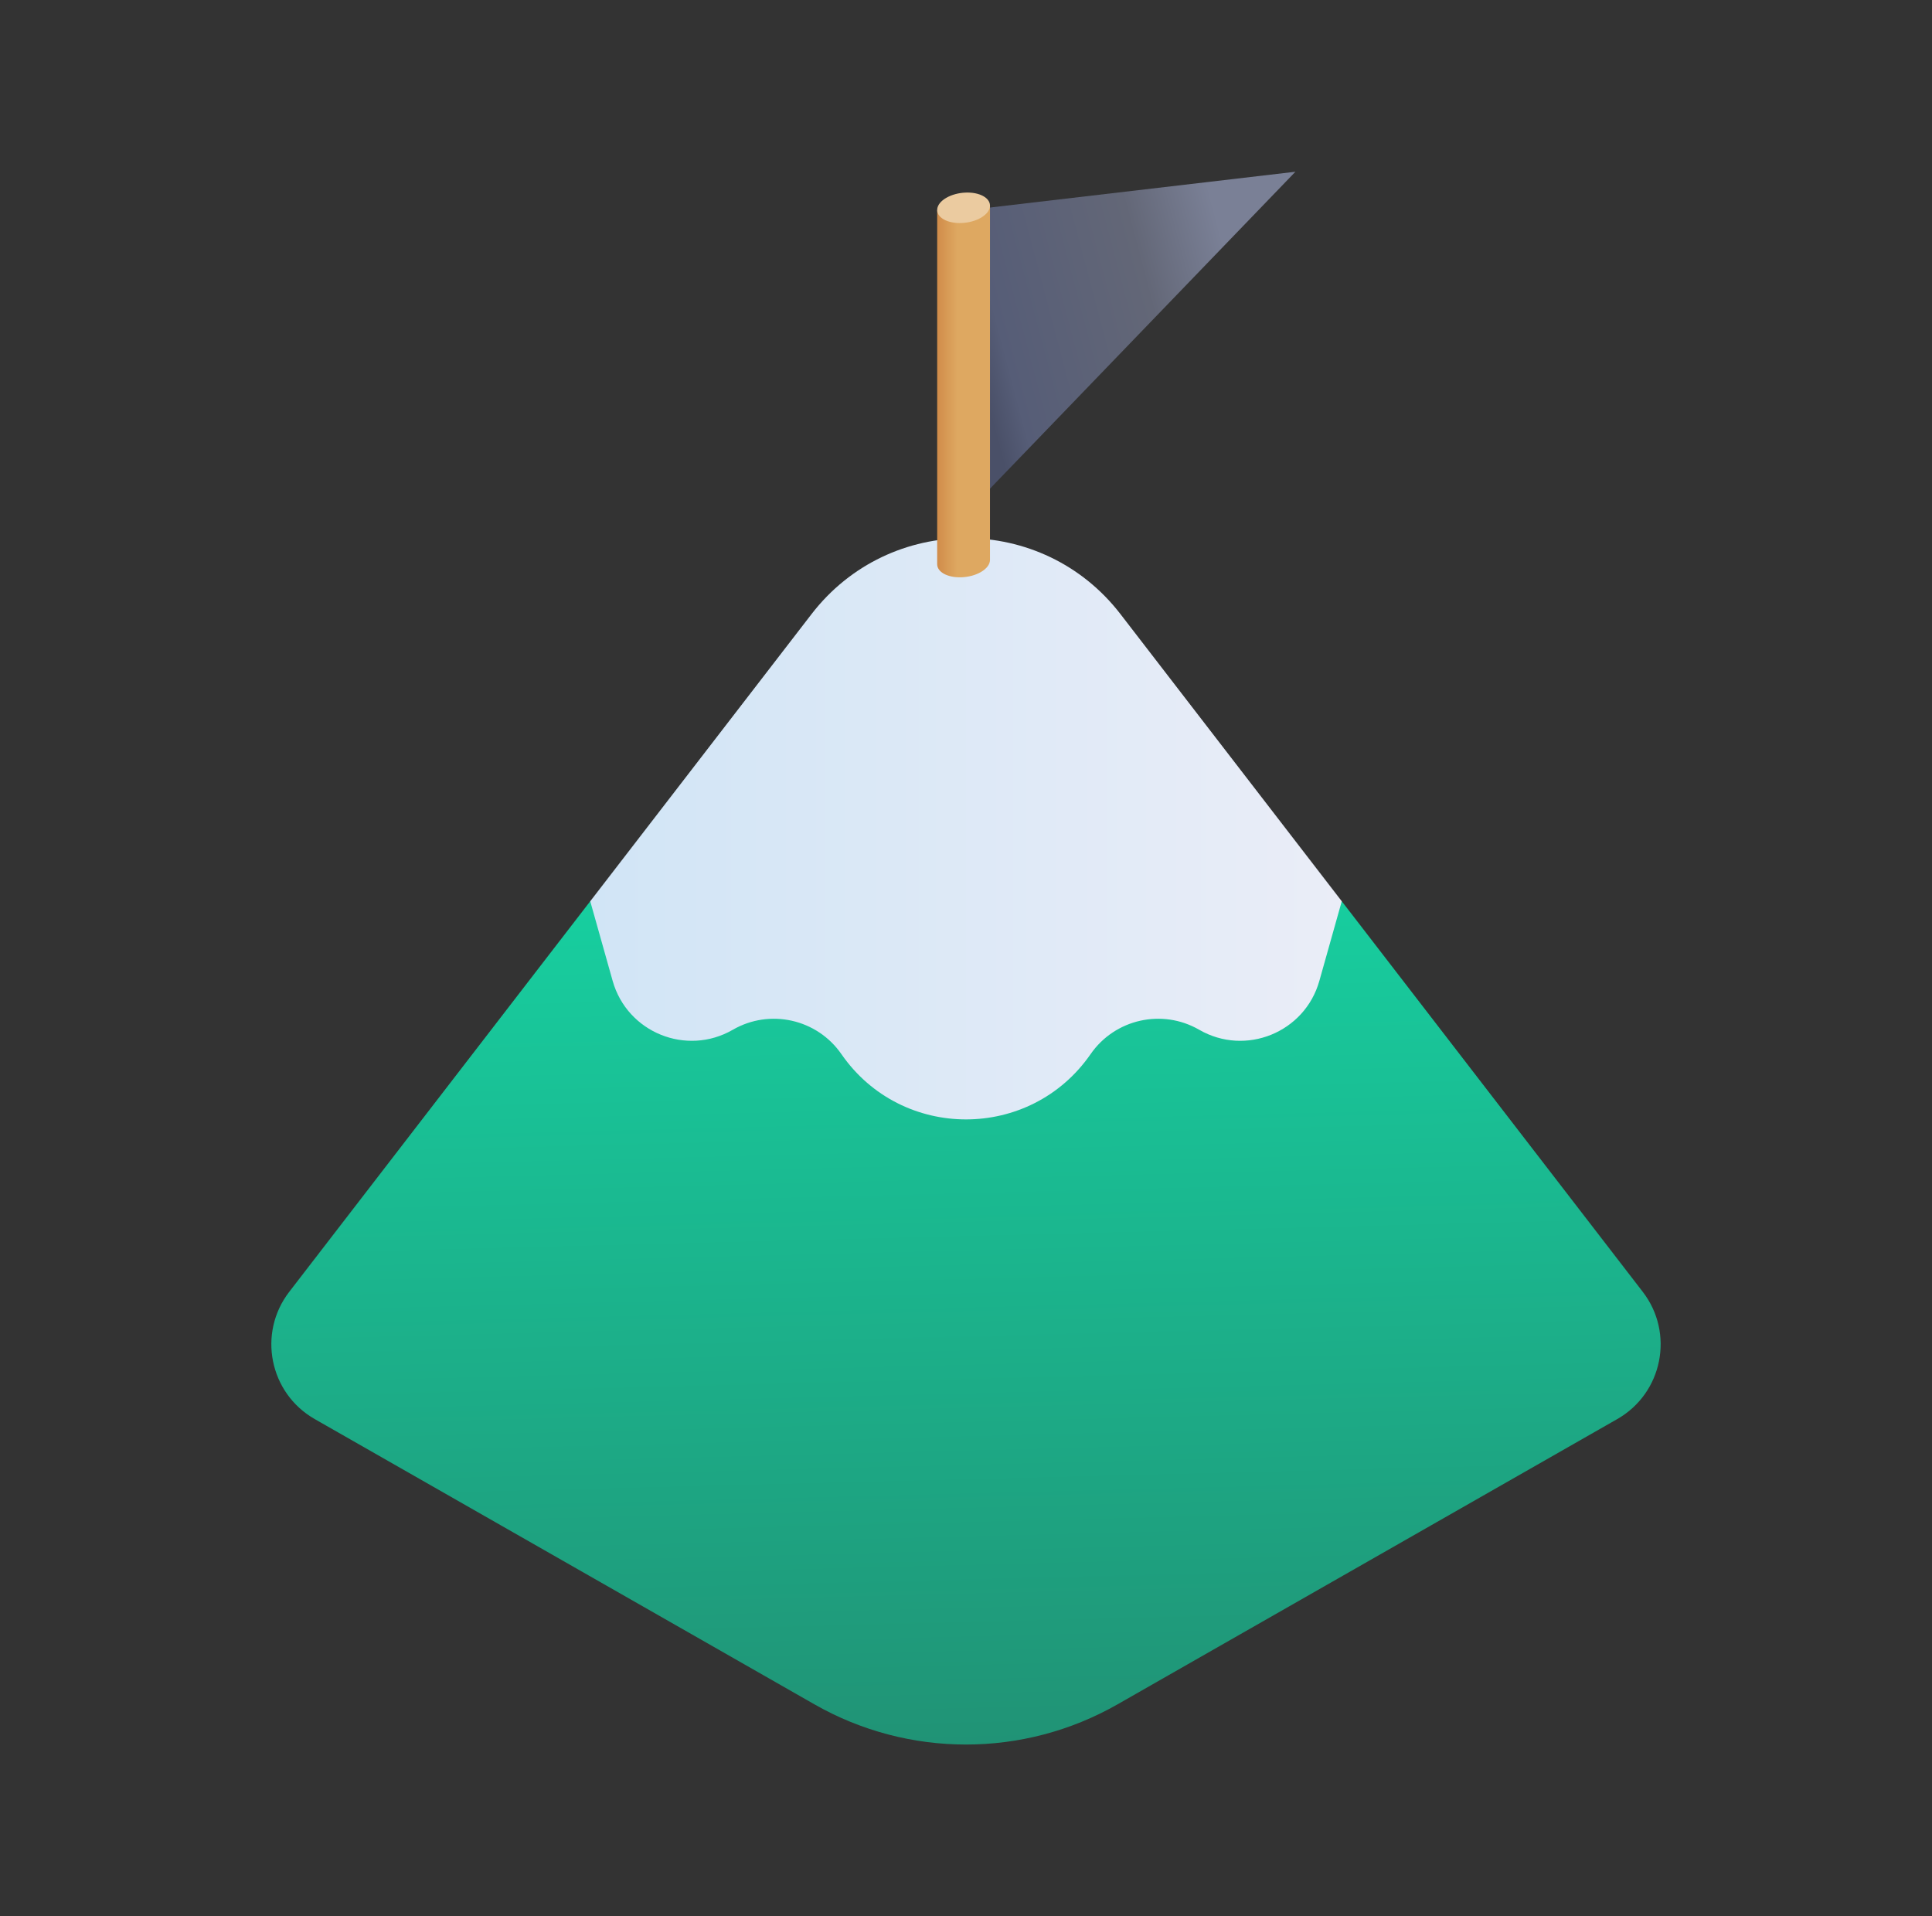 <svg width="121" height="120" viewBox="0 0 121 120" fill="none" xmlns="http://www.w3.org/2000/svg">
<rect x="0" y="0" width="121" height="120" fill="#333333" stroke="none"/>
<path d="M102.885 80.897L84.034 56.438H36.966L18.115 80.897C16.119 83.487 16.871 87.244 19.711 88.865L51.006 106.728C56.89 110.086 64.11 110.086 69.993 106.728L101.288 88.865C104.128 87.244 104.881 83.487 102.885 80.897Z" fill="url(#paint0_linear)"/>
<path d="M50.826 38.456L36.966 56.438L38.37 61.425C39.28 64.655 42.989 66.164 45.895 64.486C48.214 63.147 51.173 63.811 52.697 66.012C56.472 71.462 64.528 71.462 68.303 66.012C69.828 63.811 72.786 63.147 75.105 64.486H75.105C78.012 66.164 81.721 64.655 82.63 61.425L84.034 56.438L70.174 38.456C65.285 32.112 55.715 32.112 50.826 38.456Z" fill="url(#paint1_linear)"/>
<path d="M60.349 13.19V22.753V32.316L81.131 10.755L60.349 13.19Z" fill="url(#paint2_linear)"/>
<path d="M62.002 35.054C62.002 35.049 62.003 35.044 62.002 35.039V12.865L58.695 13.168V35.337H58.696C58.696 35.555 58.829 35.764 59.099 35.92C59.697 36.265 60.741 36.222 61.432 35.823C61.809 35.606 62.002 35.327 62.002 35.063V35.054Z" fill="url(#paint3_linear)"/>
<path d="M61.431 13.638C62.122 13.24 62.197 12.636 61.599 12.291C61.001 11.946 59.956 11.989 59.266 12.388C58.575 12.787 58.501 13.39 59.099 13.735C59.696 14.08 60.741 14.037 61.431 13.638Z" fill="#EBCBA0"/>
<defs>
<linearGradient id="paint0_linear" x1="49.899" y1="50.36" x2="51.664" y2="120.164" gradientUnits="userSpaceOnUse">
<stop stop-color="#16D5A4"/>
<stop offset="1" stop-color="#22876D"/>
</linearGradient>
<linearGradient id="paint1_linear" x1="36.966" y1="51.898" x2="84.034" y2="51.898" gradientUnits="userSpaceOnUse">
<stop stop-color="#D1E5F6"/>
<stop offset="1" stop-color="#EAEDF7"/>
</linearGradient>
<linearGradient id="paint2_linear" x1="62.989" y1="29.578" x2="81.122" y2="24.787" gradientUnits="userSpaceOnUse">
<stop stop-color="#4A5068"/>
<stop offset="0.1" stop-color="#565D77"/>
<stop offset="0.614" stop-color="#636777"/>
<stop offset="0.898" stop-color="#7A8096"/>
</linearGradient>
<linearGradient id="paint3_linear" x1="58.236" y1="24.509" x2="59.962" y2="24.509" gradientUnits="userSpaceOnUse">
<stop stop-color="#CC8241"/>
<stop offset="1" stop-color="#DEA861"/>
</linearGradient>
</defs>
</svg>
